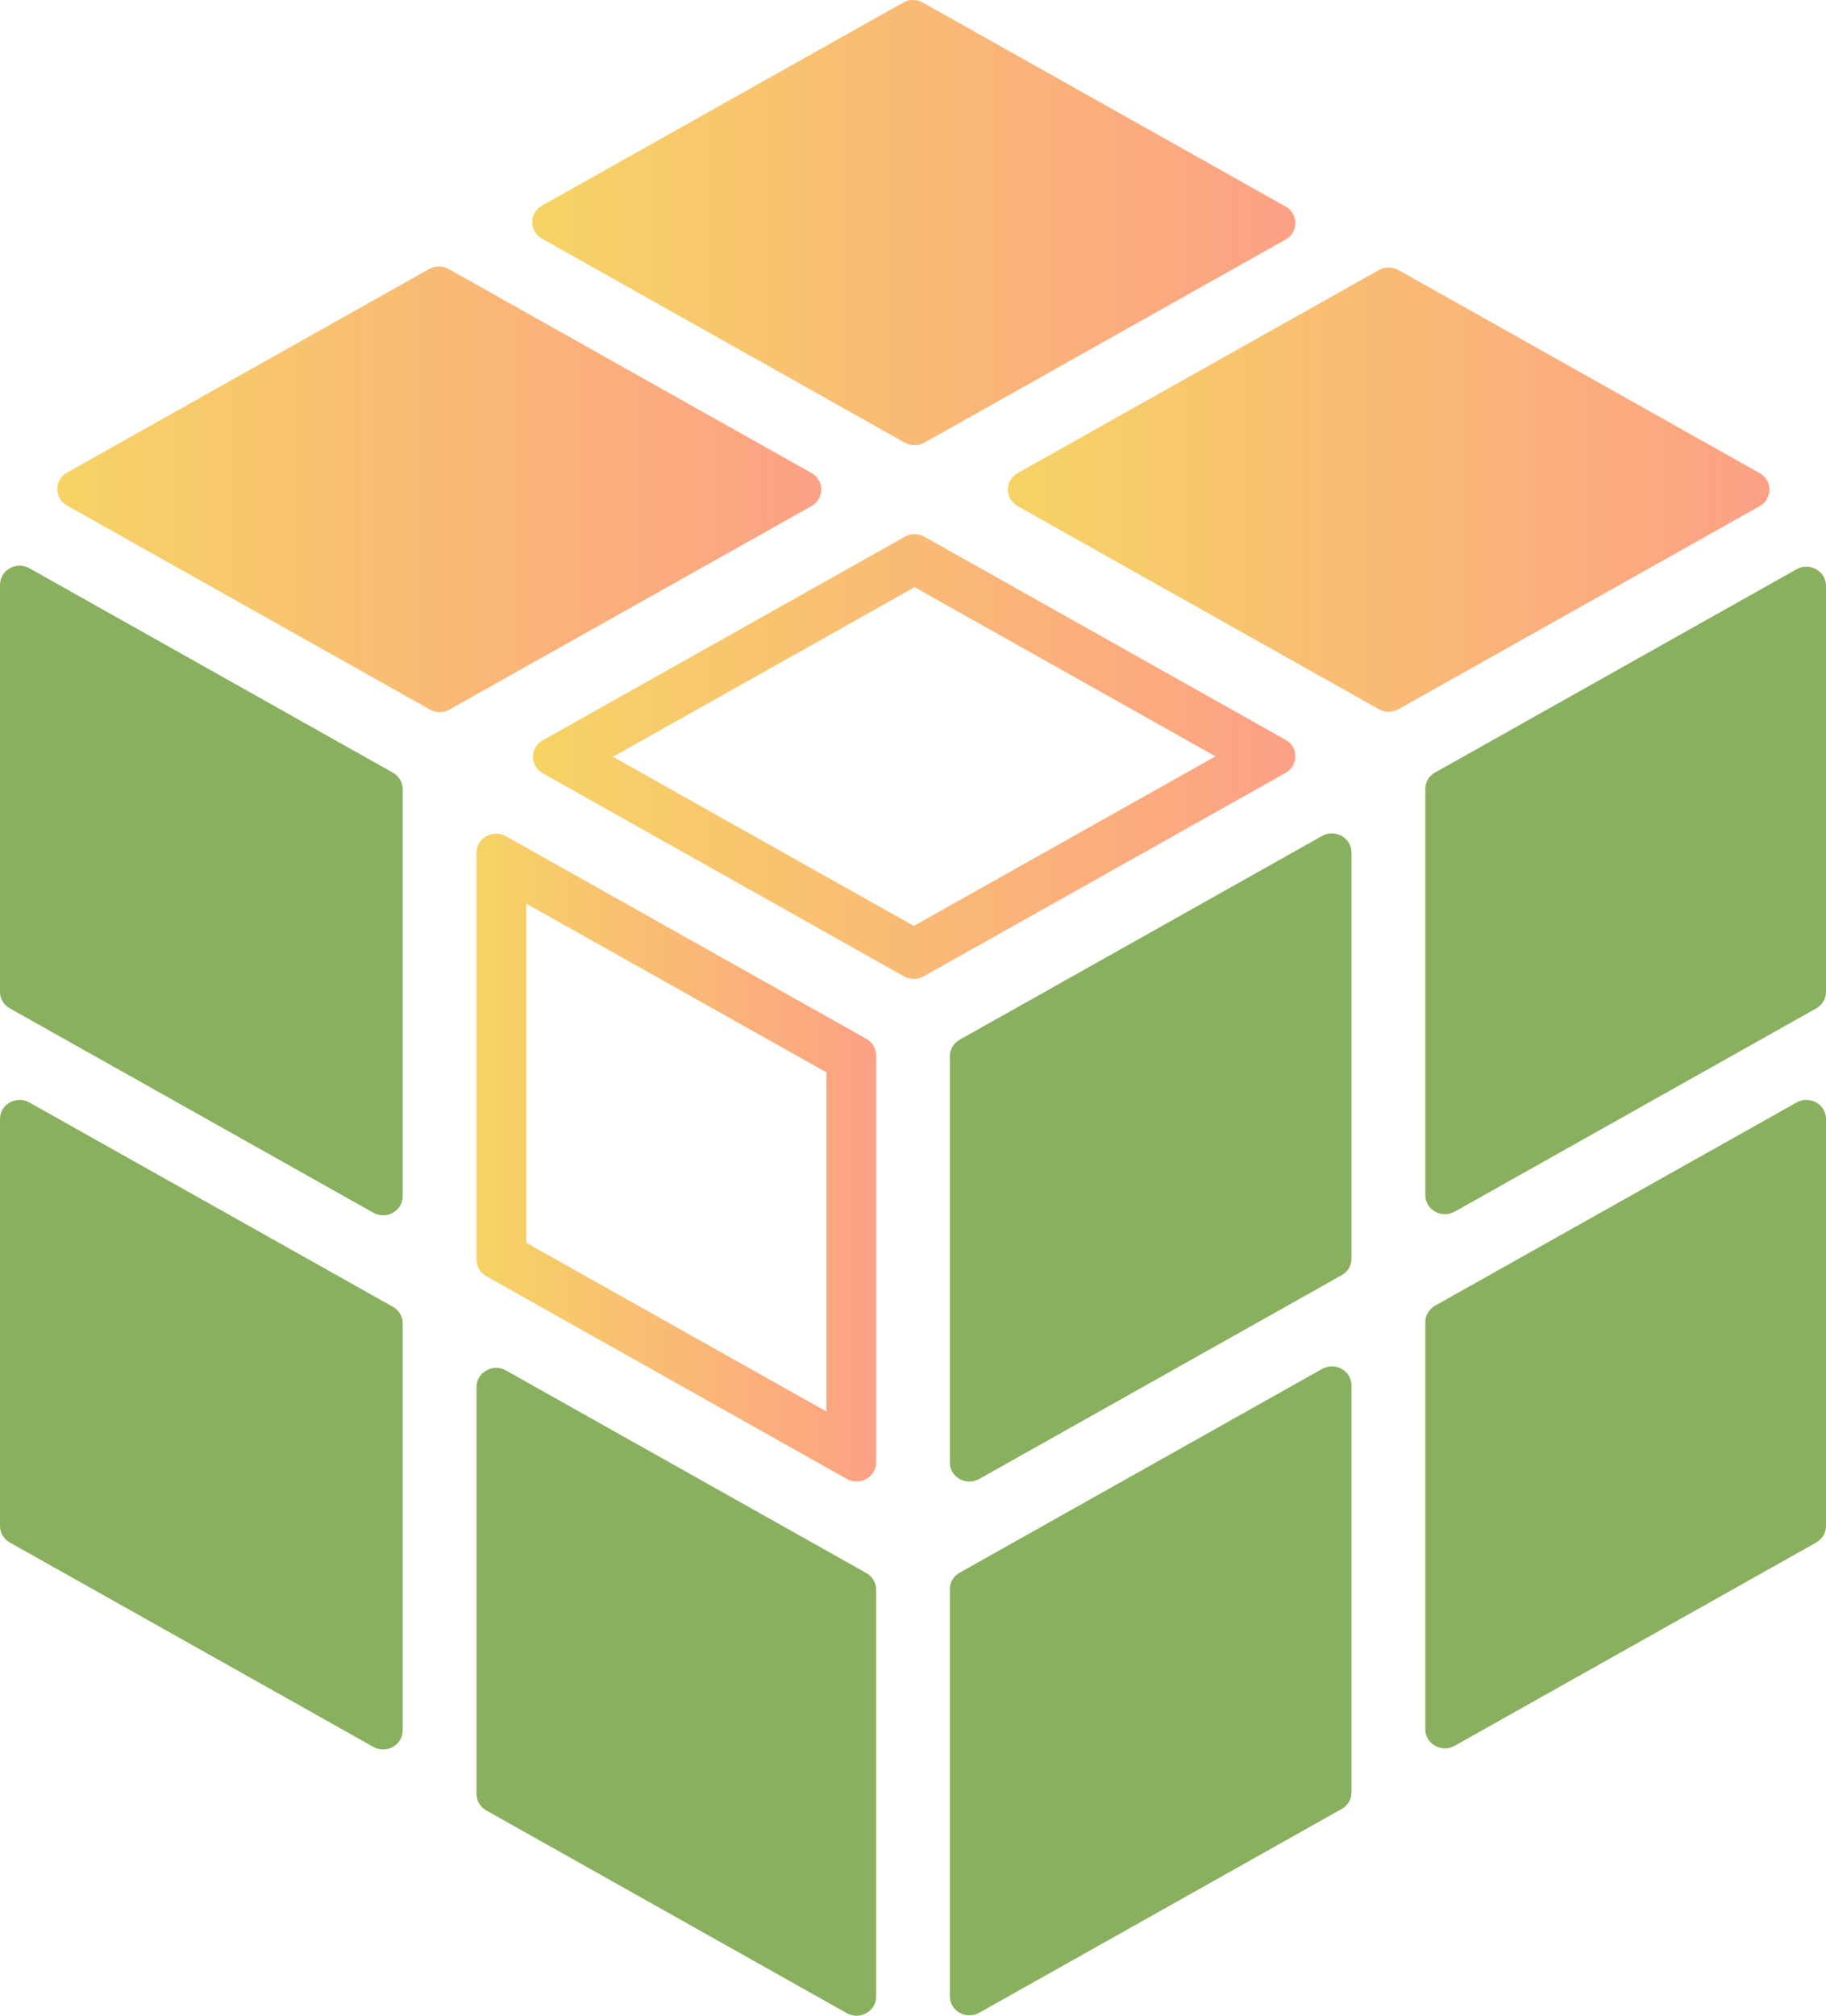 <svg width="29" height="32" viewBox="0 0 29 32" fill="none" xmlns="http://www.w3.org/2000/svg">
<path d="M8.608 3.264L14.344 0.041C14.441 -0.014 14.559 -0.014 14.656 0.041L20.417 3.278C20.625 3.395 20.625 3.687 20.417 3.803L14.681 7.027C14.585 7.081 14.466 7.081 14.369 7.027L8.608 3.789C8.4 3.672 8.4 3.381 8.608 3.264L8.608 3.264Z" fill="url(#paint0_linear_1760_20247)"/>
<path d="M16.162 7.511L21.899 4.287C21.995 4.233 22.114 4.233 22.21 4.287L27.947 7.511C28.154 7.627 28.154 7.919 27.947 8.035L22.21 11.259C22.114 11.313 21.995 11.313 21.899 11.259L16.163 8.035C15.955 7.919 15.955 7.627 16.163 7.511H16.162Z" fill="url(#paint1_linear_1760_20247)"/>
<path d="M7.568 28.48V22.018C7.568 21.785 7.828 21.639 8.035 21.756L13.76 24.973C13.856 25.027 13.915 25.127 13.915 25.235V31.697C13.915 31.93 13.656 32.075 13.448 31.959L7.724 28.742C7.628 28.688 7.568 28.588 7.568 28.48Z" fill="#89B05F"/>
<path d="M15.241 24.967L20.997 21.732C21.205 21.616 21.464 21.762 21.464 21.995V28.456C21.464 28.564 21.405 28.664 21.308 28.718L15.552 31.953C15.344 32.07 15.085 31.924 15.085 31.691V25.23C15.085 25.121 15.144 25.021 15.241 24.967V24.967Z" fill="#89B05F"/>
<path d="M0 24.226V17.764C0 17.531 0.259 17.385 0.467 17.502L6.24 20.746C6.337 20.8 6.396 20.9 6.396 21.009V27.47C6.396 27.703 6.137 27.849 5.929 27.732L0.156 24.488C0.059 24.434 0 24.334 0 24.226Z" fill="#89B05F"/>
<path d="M8.359 14.346L13.125 17.024V22.408L8.359 19.73V14.346ZM7.88 13.234C7.717 13.234 7.568 13.361 7.568 13.538V19.999C7.568 20.107 7.628 20.207 7.724 20.261L13.448 23.478C13.498 23.506 13.552 23.519 13.604 23.519C13.766 23.519 13.915 23.393 13.915 23.216V16.755C13.915 16.646 13.856 16.547 13.76 16.492L8.035 13.275C7.985 13.247 7.932 13.234 7.88 13.234Z" fill="url(#paint2_linear_1760_20247)"/>
<path d="M0 15.745V9.284C0 9.051 0.259 8.905 0.467 9.021L6.24 12.266C6.337 12.32 6.396 12.42 6.396 12.528V18.989C6.396 19.223 6.137 19.369 5.929 19.252L0.156 16.008C0.059 15.954 0 15.854 0 15.745Z" fill="#89B05F"/>
<path d="M22.791 20.728L28.533 17.502C28.74 17.385 29 17.531 29 17.764V24.226C29 24.334 28.94 24.434 28.844 24.488L23.103 27.715C22.895 27.831 22.636 27.685 22.636 27.452V20.991C22.636 20.883 22.695 20.783 22.791 20.729V20.728Z" fill="#89B05F"/>
<path d="M1.066 7.502L6.815 4.271C6.911 4.217 7.03 4.217 7.126 4.271L12.888 7.509C13.095 7.625 13.095 7.917 12.888 8.034L7.139 11.264C7.043 11.319 6.924 11.319 6.828 11.264L1.066 8.027C0.858 7.91 0.858 7.619 1.066 7.502Z" fill="url(#paint3_linear_1760_20247)"/>
<path d="M15.241 16.506L20.997 13.271C21.205 13.155 21.464 13.301 21.464 13.534V19.981C21.464 20.09 21.405 20.189 21.308 20.244L15.552 23.479C15.344 23.595 15.085 23.45 15.085 23.216V16.769C15.085 16.661 15.144 16.561 15.241 16.507V16.506Z" fill="#89B05F"/>
<path d="M22.791 12.264L28.533 9.037C28.74 8.921 29 9.066 29 9.3V15.747C29 15.855 28.94 15.955 28.844 16.009L23.103 19.235C22.895 19.352 22.636 19.206 22.636 18.973V12.526C22.636 12.417 22.695 12.317 22.791 12.263V12.264Z" fill="#89B05F"/>
<path d="M14.526 9.322L19.304 12.007L14.513 14.699L9.735 12.014L14.525 9.322M14.525 8.48C14.472 8.48 14.418 8.494 14.37 8.521L8.621 11.752C8.413 11.868 8.413 12.16 8.621 12.276L14.357 15.5C14.405 15.527 14.459 15.541 14.513 15.541C14.567 15.541 14.62 15.527 14.669 15.5L20.418 12.27C20.625 12.153 20.625 11.861 20.418 11.745L14.681 8.521C14.633 8.494 14.579 8.48 14.525 8.48Z" fill="url(#paint4_linear_1760_20247)"/>
<defs>
<linearGradient id="paint0_linear_1760_20247" x1="8.513" y1="3.547" x2="20.671" y2="3.547" gradientUnits="userSpaceOnUse">
<stop stop-color="#F6D365"/>
<stop offset="1" stop-color="#FDA085"/>
</linearGradient>
<linearGradient id="paint1_linear_1760_20247" x1="16.067" y1="7.787" x2="28.201" y2="7.787" gradientUnits="userSpaceOnUse">
<stop stop-color="#F6D365"/>
<stop offset="1" stop-color="#FDA085"/>
</linearGradient>
<linearGradient id="paint2_linear_1760_20247" x1="7.6" y1="18.397" x2="13.967" y2="18.397" gradientUnits="userSpaceOnUse">
<stop stop-color="#F6D365"/>
<stop offset="1" stop-color="#FDA085"/>
</linearGradient>
<linearGradient id="paint3_linear_1760_20247" x1="0.971" y1="7.781" x2="13.142" y2="7.781" gradientUnits="userSpaceOnUse">
<stop stop-color="#F6D365"/>
<stop offset="1" stop-color="#FDA085"/>
</linearGradient>
<linearGradient id="paint4_linear_1760_20247" x1="8.525" y1="12.024" x2="20.671" y2="12.024" gradientUnits="userSpaceOnUse">
<stop stop-color="#F6D365"/>
<stop offset="1" stop-color="#FDA085"/>
</linearGradient>
</defs>
</svg>
